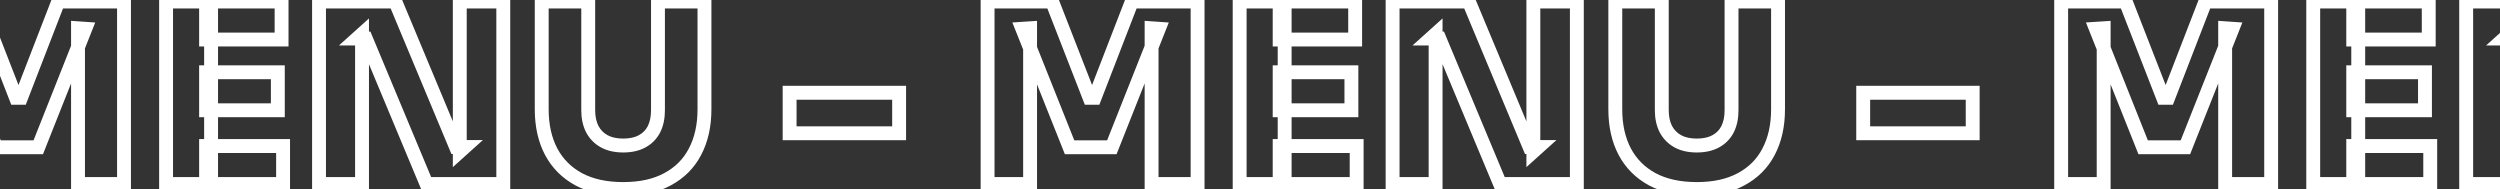 <svg width="1440" height="109" viewBox="0 0 1440 109" fill="none" xmlns="http://www.w3.org/2000/svg">
<rect x="0" y="0" width="1440" height="109" fill="#333333" stroke="none"/>
<path d="M-49.53 106H-53.53V110H-49.53V106ZM-49.53 0.88V-3.12H-53.53V0.88H-49.53ZM-12.378 0.88L-8.651 -0.572L-9.644 -3.12H-12.378V0.88ZM9.222 56.32L5.495 57.772L6.487 60.32H9.222V56.32ZM12.102 56.32V60.32H14.843L15.832 57.764L12.102 56.32ZM33.558 0.88V-3.12H30.817L29.827 -0.564L33.558 0.88ZM71.43 0.88H75.43V-3.12H71.43V0.88ZM71.43 106V110H75.43V106H71.43ZM44.934 106H40.934V110H44.934V106ZM44.934 16.288L45.209 12.297L40.934 12.003V16.288H44.934ZM49.11 16.576L52.828 18.051L54.846 12.962L49.385 12.585L49.11 16.576ZM22.038 84.832V88.832H24.754L25.756 86.307L22.038 84.832ZM-2.298 84.832L-6.014 86.314L-5.01 88.832H-2.298V84.832ZM-29.514 16.576L-29.772 12.584L-35.271 12.939L-33.23 18.058L-29.514 16.576ZM-25.05 16.288H-21.05V12.022L-25.308 12.296L-25.05 16.288ZM-25.05 106V110H-21.05V106H-25.05ZM-45.53 106V0.88H-53.53V106H-45.53ZM-49.53 4.88H-12.378V-3.12H-49.53V4.88ZM-16.105 2.332L5.495 57.772L12.949 54.868L-8.651 -0.572L-16.105 2.332ZM9.222 60.32H12.102V52.32H9.222V60.32ZM15.832 57.764L37.288 2.324L29.827 -0.564L8.371 54.876L15.832 57.764ZM33.558 4.88H71.43V-3.12H33.558V4.88ZM67.43 0.88V106H75.43V0.88H67.43ZM71.43 102H44.934V110H71.43V102ZM48.934 106V16.288H40.934V106H48.934ZM44.658 20.279L48.834 20.567L49.385 12.585L45.209 12.297L44.658 20.279ZM45.392 15.101L18.32 83.357L25.756 86.307L52.828 18.051L45.392 15.101ZM22.038 80.832H-2.298V88.832H22.038V80.832ZM1.417 83.35L-25.799 15.095L-33.23 18.058L-6.014 86.314L1.417 83.35ZM-29.257 20.568L-24.793 20.28L-25.308 12.296L-29.772 12.584L-29.257 20.568ZM-29.05 16.288V106H-21.05V16.288H-29.05ZM-25.05 102H-49.53V110H-25.05V102ZM95.662 106H91.662V110H95.662V106ZM95.662 0.88V-3.12H91.662V0.88H95.662ZM121.582 0.88H125.582V-3.12H121.582V0.88ZM121.582 106V110H125.582V106H121.582ZM118.702 106H114.702V110H118.702V106ZM118.702 84.112V80.112H114.702V84.112H118.702ZM163.054 84.112H167.054V80.112H163.054V84.112ZM163.054 106V110H167.054V106H163.054ZM118.702 63.52H114.702V67.52H118.702V63.52ZM118.702 41.632V37.632H114.702V41.632H118.702ZM160.03 41.632H164.03V37.632H160.03V41.632ZM160.03 63.52V67.52H164.03V63.52H160.03ZM118.702 22.768H114.702V26.768H118.702V22.768ZM118.702 0.88V-3.12H114.702V0.88H118.702ZM162.19 0.88H166.19V-3.12H162.19V0.88ZM162.19 22.768V26.768H166.19V22.768H162.19ZM99.662 106V0.88H91.662V106H99.662ZM95.662 4.88H121.582V-3.12H95.662V4.88ZM117.582 0.88V106H125.582V0.88H117.582ZM121.582 102H95.662V110H121.582V102ZM122.702 106V84.112H114.702V106H122.702ZM118.702 88.112H163.054V80.112H118.702V88.112ZM159.054 84.112V106H167.054V84.112H159.054ZM163.054 102H118.702V110H163.054V102ZM122.702 63.52V41.632H114.702V63.52H122.702ZM118.702 45.632H160.03V37.632H118.702V45.632ZM156.03 41.632V63.52H164.03V41.632H156.03ZM160.03 59.52H118.702V67.52H160.03V59.52ZM122.702 22.768V0.88H114.702V22.768H122.702ZM118.702 4.88H162.19V-3.12H118.702V4.88ZM158.19 0.88V22.768H166.19V0.88H158.19ZM162.19 18.768H118.702V26.768H162.19V18.768ZM183.761 106H179.761V110H183.761V106ZM183.761 0.88V-3.12H179.761V0.88H183.761ZM227.681 0.88L231.372 -0.661L230.346 -3.12H227.681V0.88ZM262.673 84.688L258.982 86.229L260.008 88.688H262.673V84.688ZM267.713 84.688L270.389 87.661L278.137 80.688H267.713V84.688ZM264.833 87.28H260.833V96.261L267.509 90.253L264.833 87.28ZM264.833 0.88V-3.12H260.833V0.88H264.833ZM289.889 0.88H293.889V-3.12H289.889V0.88ZM289.889 106V110H293.889V106H289.889ZM245.681 106L241.99 107.541L243.016 110H245.681V106ZM210.689 22.192L214.38 20.651L213.354 18.192H210.689V22.192ZM205.649 22.192L202.973 19.219L195.225 26.192H205.649V22.192ZM208.529 19.6H212.529V10.618L205.853 16.627L208.529 19.6ZM208.529 106V110H212.529V106H208.529ZM187.761 106V0.88H179.761V106H187.761ZM183.761 4.88H227.681V-3.12H183.761V4.88ZM223.99 2.421L258.982 86.229L266.364 83.147L231.372 -0.661L223.99 2.421ZM262.673 88.688H267.713V80.688H262.673V88.688ZM265.037 81.715L262.157 84.307L267.509 90.253L270.389 87.661L265.037 81.715ZM268.833 87.28V0.88H260.833V87.28H268.833ZM264.833 4.88H289.889V-3.12H264.833V4.88ZM285.889 0.88V106H293.889V0.88H285.889ZM289.889 102H245.681V110H289.889V102ZM249.372 104.459L214.38 20.651L206.998 23.733L241.99 107.541L249.372 104.459ZM210.689 18.192H205.649V26.192H210.689V18.192ZM208.325 25.165L211.205 22.573L205.853 16.627L202.973 19.219L208.325 25.165ZM204.529 19.6V106H212.529V19.6H204.529ZM208.529 102H183.761V110H208.529V102ZM333.343 103.264L331.438 106.781L331.448 106.787L331.458 106.792L333.343 103.264ZM317.503 87.424L313.966 89.291L313.971 89.301L313.977 89.311L317.503 87.424ZM312.031 0.88V-3.12H308.031V0.88H312.031ZM338.815 0.88H342.815V-3.12H338.815V0.88ZM341.119 74.32L337.542 76.109L337.564 76.153L337.587 76.197L341.119 74.32ZM348.031 81.376L346.108 84.883L348.031 81.376ZM369.919 81.376L367.996 77.869L369.919 81.376ZM376.687 74.464L380.242 76.299L380.253 76.276L380.265 76.253L376.687 74.464ZM378.991 0.88V-3.12H374.991V0.88H378.991ZM405.775 0.88H409.775V-3.12H405.775V0.88ZM400.303 87.424L396.766 85.557L396.761 85.566L396.756 85.575L400.303 87.424ZM384.463 103.264L382.578 99.736L382.568 99.741L382.558 99.747L384.463 103.264ZM358.975 104.88C349.38 104.88 341.521 103.098 335.228 99.736L331.458 106.792C339.182 110.918 348.41 112.88 358.975 112.88V104.88ZM335.248 99.747C329.012 96.369 324.302 91.65 321.03 85.537L313.977 89.311C318 96.83 323.85 102.671 331.438 106.781L335.248 99.747ZM321.041 85.557C317.752 79.326 316.031 71.833 316.031 62.944H308.031C308.031 72.871 309.958 81.698 313.966 89.291L321.041 85.557ZM316.031 62.944V0.88H308.031V62.944H316.031ZM312.031 4.88H338.815V-3.12H312.031V4.88ZM334.815 0.88V63.52H342.815V0.88H334.815ZM334.815 63.52C334.815 68.145 335.677 72.38 337.542 76.109L344.697 72.531C343.489 70.116 342.815 67.151 342.815 63.52H334.815ZM337.587 76.197C339.575 79.939 342.43 82.866 346.108 84.883L349.955 77.869C347.68 76.622 345.927 74.845 344.652 72.443L337.587 76.197ZM346.108 84.883C349.813 86.915 354.162 87.824 358.975 87.824V79.824C355.148 79.824 352.202 79.101 349.955 77.869L346.108 84.883ZM358.975 87.824C363.788 87.824 368.138 86.915 371.843 84.883L367.996 77.869C365.749 79.101 362.802 79.824 358.975 79.824V87.824ZM371.843 84.883C375.507 82.874 378.335 79.992 380.242 76.299L373.133 72.629C371.967 74.888 370.284 76.614 367.996 77.869L371.843 84.883ZM380.265 76.253C382.135 72.512 382.991 68.225 382.991 63.52H374.991C374.991 67.263 374.311 70.272 373.109 72.675L380.265 76.253ZM382.991 63.52V0.88H374.991V63.52H382.991ZM378.991 4.88H405.775V-3.12H378.991V4.88ZM401.775 0.88V62.944H409.775V0.88H401.775ZM401.775 62.944C401.775 71.833 400.054 79.326 396.766 85.557L403.841 89.291C407.849 81.698 409.775 72.871 409.775 62.944H401.775ZM396.756 85.575C393.589 91.652 388.901 96.358 382.578 99.736L386.348 106.792C394.041 102.682 399.913 96.828 403.85 89.273L396.756 85.575ZM382.558 99.747C376.373 103.097 368.573 104.88 358.975 104.88V112.88C369.537 112.88 378.729 110.919 386.368 106.781L382.558 99.747ZM454.82 76.768H450.82V80.768H454.82V76.768ZM454.82 53.44V49.44H450.82V53.44H454.82ZM517.892 53.44H521.892V49.44H517.892V53.44ZM517.892 76.768V80.768H521.892V76.768H517.892ZM458.82 76.768V53.44H450.82V76.768H458.82ZM454.82 57.44H517.892V49.44H454.82V57.44ZM513.892 53.44V76.768H521.892V53.44H513.892ZM517.892 72.768H454.82V80.768H517.892V72.768ZM568.848 106H564.848V110H568.848V106ZM568.848 0.88V-3.12H564.848V0.88H568.848ZM606 0.88L609.728 -0.572L608.735 -3.12H606V0.88ZM627.6 56.32L623.873 57.772L624.866 60.32H627.6V56.32ZM630.48 56.32V60.32H633.221L634.211 57.764L630.48 56.32ZM651.936 0.88V-3.12H649.195L648.206 -0.564L651.936 0.88ZM689.808 0.88H693.808V-3.12H689.808V0.88ZM689.808 106V110H693.808V106H689.808ZM663.312 106H659.312V110H663.312V106ZM663.312 16.288L663.588 12.297L659.312 12.003V16.288H663.312ZM667.488 16.576L671.207 18.051L673.225 12.962L667.764 12.585L667.488 16.576ZM640.416 84.832V88.832H643.133L644.135 86.307L640.416 84.832ZM616.08 84.832L612.365 86.314L613.369 88.832H616.08V84.832ZM588.864 16.576L588.607 12.584L583.108 12.939L585.149 18.058L588.864 16.576ZM593.328 16.288H597.328V12.022L593.071 12.296L593.328 16.288ZM593.328 106V110H597.328V106H593.328ZM572.848 106V0.88H564.848V106H572.848ZM568.848 4.88H606V-3.12H568.848V4.88ZM602.273 2.332L623.873 57.772L631.328 54.868L609.728 -0.572L602.273 2.332ZM627.6 60.32H630.48V52.32H627.6V60.32ZM634.211 57.764L655.667 2.324L648.206 -0.564L626.75 54.876L634.211 57.764ZM651.936 4.88H689.808V-3.12H651.936V4.88ZM685.808 0.88V106H693.808V0.88H685.808ZM689.808 102H663.312V110H689.808V102ZM667.312 106V16.288H659.312V106H667.312ZM663.037 20.279L667.213 20.567L667.764 12.585L663.588 12.297L663.037 20.279ZM663.77 15.101L636.698 83.357L644.135 86.307L671.207 18.051L663.77 15.101ZM640.416 80.832H616.08V88.832H640.416V80.832ZM619.796 83.35L592.58 15.095L585.149 18.058L612.365 86.314L619.796 83.35ZM589.122 20.568L593.586 20.28L593.071 12.296L588.607 12.584L589.122 20.568ZM589.328 16.288V106H597.328V16.288H589.328ZM593.328 102H568.848V110H593.328V102ZM714.041 106H710.041V110H714.041V106ZM714.041 0.88V-3.12H710.041V0.88H714.041ZM739.961 0.88H743.961V-3.12H739.961V0.88ZM739.961 106V110H743.961V106H739.961ZM737.081 106H733.081V110H737.081V106ZM737.081 84.112V80.112H733.081V84.112H737.081ZM781.433 84.112H785.433V80.112H781.433V84.112ZM781.433 106V110H785.433V106H781.433ZM737.081 63.52H733.081V67.52H737.081V63.52ZM737.081 41.632V37.632H733.081V41.632H737.081ZM778.409 41.632H782.409V37.632H778.409V41.632ZM778.409 63.52V67.52H782.409V63.52H778.409ZM737.081 22.768H733.081V26.768H737.081V22.768ZM737.081 0.88V-3.12H733.081V0.88H737.081ZM780.569 0.88H784.569V-3.12H780.569V0.88ZM780.569 22.768V26.768H784.569V22.768H780.569ZM718.041 106V0.88H710.041V106H718.041ZM714.041 4.88H739.961V-3.12H714.041V4.88ZM735.961 0.88V106H743.961V0.88H735.961ZM739.961 102H714.041V110H739.961V102ZM741.081 106V84.112H733.081V106H741.081ZM737.081 88.112H781.433V80.112H737.081V88.112ZM777.433 84.112V106H785.433V84.112H777.433ZM781.433 102H737.081V110H781.433V102ZM741.081 63.52V41.632H733.081V63.52H741.081ZM737.081 45.632H778.409V37.632H737.081V45.632ZM774.409 41.632V63.52H782.409V41.632H774.409ZM778.409 59.52H737.081V67.52H778.409V59.52ZM741.081 22.768V0.88H733.081V22.768H741.081ZM737.081 4.88H780.569V-3.12H737.081V4.88ZM776.569 0.88V22.768H784.569V0.88H776.569ZM780.569 18.768H737.081V26.768H780.569V18.768ZM802.14 106H798.14V110H802.14V106ZM802.14 0.88V-3.12H798.14V0.88H802.14ZM846.06 0.88L849.751 -0.661L848.724 -3.12H846.06V0.88ZM881.052 84.688L877.36 86.229L878.387 88.688H881.052V84.688ZM886.092 84.688L888.767 87.661L896.516 80.688H886.092V84.688ZM883.212 87.28H879.212V96.261L885.887 90.253L883.212 87.28ZM883.212 0.88V-3.12H879.212V0.88H883.212ZM908.268 0.88H912.268V-3.12H908.268V0.88ZM908.268 106V110H912.268V106H908.268ZM864.06 106L860.368 107.541L861.395 110H864.06V106ZM829.068 22.192L832.759 20.651L831.732 18.192H829.068V22.192ZM824.028 22.192L821.352 19.219L813.604 26.192H824.028V22.192ZM826.908 19.6H830.908V10.618L824.232 16.627L826.908 19.6ZM826.908 106V110H830.908V106H826.908ZM806.14 106V0.88H798.14V106H806.14ZM802.14 4.88H846.06V-3.12H802.14V4.88ZM842.368 2.421L877.36 86.229L884.743 83.147L849.751 -0.661L842.368 2.421ZM881.052 88.688H886.092V80.688H881.052V88.688ZM883.416 81.715L880.536 84.307L885.887 90.253L888.767 87.661L883.416 81.715ZM887.212 87.28V0.88H879.212V87.28H887.212ZM883.212 4.88H908.268V-3.12H883.212V4.88ZM904.268 0.88V106H912.268V0.88H904.268ZM908.268 102H864.06V110H908.268V102ZM867.751 104.459L832.759 20.651L825.376 23.733L860.368 107.541L867.751 104.459ZM829.068 18.192H824.028V26.192H829.068V18.192ZM826.703 25.165L829.583 22.573L824.232 16.627L821.352 19.219L826.703 25.165ZM822.908 19.6V106H830.908V19.6H822.908ZM826.908 102H802.14V110H826.908V102ZM951.722 103.264L949.817 106.781L949.827 106.787L949.837 106.792L951.722 103.264ZM935.882 87.424L932.344 89.291L932.35 89.301L932.355 89.311L935.882 87.424ZM930.41 0.88V-3.12H926.41V0.88H930.41ZM957.194 0.88H961.194V-3.12H957.194V0.88ZM959.498 74.32L955.92 76.109L955.942 76.153L955.966 76.197L959.498 74.32ZM966.41 81.376L964.487 84.883L966.41 81.376ZM988.298 81.376L986.375 77.869L988.298 81.376ZM995.066 74.464L998.62 76.299L998.632 76.276L998.644 76.253L995.066 74.464ZM997.37 0.88V-3.12H993.37V0.88H997.37ZM1024.15 0.88H1028.15V-3.12H1024.15V0.88ZM1018.68 87.424L1015.14 85.557L1015.14 85.566L1015.13 85.575L1018.68 87.424ZM1002.84 103.264L1000.96 99.736L1000.95 99.741L1000.94 99.747L1002.84 103.264ZM977.354 104.88C967.759 104.88 959.9 103.098 953.607 99.736L949.837 106.792C957.56 110.918 966.789 112.88 977.354 112.88V104.88ZM953.627 99.747C947.391 96.369 942.681 91.65 939.409 85.537L932.355 89.311C936.379 96.83 942.229 102.671 949.817 106.781L953.627 99.747ZM939.42 85.557C936.131 79.326 934.41 71.833 934.41 62.944H926.41C926.41 72.871 928.337 81.698 932.344 89.291L939.42 85.557ZM934.41 62.944V0.88H926.41V62.944H934.41ZM930.41 4.88H957.194V-3.12H930.41V4.88ZM953.194 0.88V63.52H961.194V0.88H953.194ZM953.194 63.52C953.194 68.145 954.056 72.38 955.92 76.109L963.076 72.531C961.868 70.116 961.194 67.151 961.194 63.52H953.194ZM955.966 76.197C957.954 79.939 960.809 82.866 964.487 84.883L968.333 77.869C966.059 76.622 964.306 74.845 963.031 72.443L955.966 76.197ZM964.487 84.883C968.192 86.915 972.541 87.824 977.354 87.824V79.824C973.527 79.824 970.58 79.101 968.333 77.869L964.487 84.883ZM977.354 87.824C982.167 87.824 986.516 86.915 990.221 84.883L986.375 77.869C984.128 79.101 981.181 79.824 977.354 79.824V87.824ZM990.221 84.883C993.885 82.874 996.714 79.992 998.62 76.299L991.512 72.629C990.346 74.888 988.663 76.614 986.375 77.869L990.221 84.883ZM998.644 76.253C1000.51 72.512 1001.37 68.225 1001.37 63.52H993.37C993.37 67.263 992.69 70.272 991.488 72.675L998.644 76.253ZM1001.37 63.52V0.88H993.37V63.52H1001.37ZM997.37 4.88H1024.15V-3.12H997.37V4.88ZM1020.15 0.88V62.944H1028.15V0.88H1020.15ZM1020.15 62.944C1020.15 71.833 1018.43 79.326 1015.14 85.557L1022.22 89.291C1026.23 81.698 1028.15 72.871 1028.15 62.944H1020.15ZM1015.13 85.575C1011.97 91.652 1007.28 96.358 1000.96 99.736L1004.73 106.792C1012.42 102.682 1018.29 96.828 1022.23 89.273L1015.13 85.575ZM1000.94 99.747C994.752 103.097 986.952 104.88 977.354 104.88V112.88C987.916 112.88 997.108 110.919 1004.75 106.781L1000.94 99.747ZM1073.2 76.768H1069.2V80.768H1073.2V76.768ZM1073.2 53.44V49.44H1069.2V53.44H1073.2ZM1136.27 53.44H1140.27V49.44H1136.27V53.44ZM1136.27 76.768V80.768H1140.27V76.768H1136.27ZM1077.2 76.768V53.44H1069.2V76.768H1077.2ZM1073.2 57.44H1136.27V49.44H1073.2V57.44ZM1132.27 53.44V76.768H1140.27V53.44H1132.27ZM1136.27 72.768H1073.2V80.768H1136.27V72.768ZM1187.23 106H1183.23V110H1187.23V106ZM1187.23 0.88V-3.12H1183.23V0.88H1187.23ZM1224.38 0.88L1228.11 -0.572L1227.11 -3.12H1224.38V0.88ZM1245.98 56.32L1242.25 57.772L1243.24 60.32H1245.98V56.32ZM1248.86 56.32V60.32H1251.6L1252.59 57.764L1248.86 56.32ZM1270.32 0.88V-3.12H1267.57L1266.58 -0.564L1270.32 0.88ZM1308.19 0.88H1312.19V-3.12H1308.19V0.88ZM1308.19 106V110H1312.19V106H1308.19ZM1281.69 106H1277.69V110H1281.69V106ZM1281.69 16.288L1281.97 12.297L1277.69 12.003V16.288H1281.69ZM1285.87 16.576L1289.59 18.051L1291.6 12.962L1286.14 12.585L1285.87 16.576ZM1258.8 84.832V88.832H1261.51L1262.51 86.307L1258.8 84.832ZM1234.46 84.832L1230.74 86.314L1231.75 88.832H1234.46V84.832ZM1207.24 16.576L1206.99 12.584L1201.49 12.939L1203.53 18.058L1207.24 16.576ZM1211.71 16.288H1215.71V12.022L1211.45 12.296L1211.71 16.288ZM1211.71 106V110H1215.71V106H1211.71ZM1191.23 106V0.88H1183.23V106H1191.23ZM1187.23 4.88H1224.38V-3.12H1187.23V4.88ZM1220.65 2.332L1242.25 57.772L1249.71 54.868L1228.11 -0.572L1220.65 2.332ZM1245.98 60.32H1248.86V52.32H1245.98V60.32ZM1252.59 57.764L1274.05 2.324L1266.58 -0.564L1245.13 54.876L1252.59 57.764ZM1270.32 4.88H1308.19V-3.12H1270.32V4.88ZM1304.19 0.88V106H1312.19V0.88H1304.19ZM1308.19 102H1281.69V110H1308.19V102ZM1285.69 106V16.288H1277.69V106H1285.69ZM1281.42 20.279L1285.59 20.567L1286.14 12.585L1281.97 12.297L1281.42 20.279ZM1282.15 15.101L1255.08 83.357L1262.51 86.307L1289.59 18.051L1282.15 15.101ZM1258.8 80.832H1234.46V88.832H1258.8V80.832ZM1238.17 83.35L1210.96 15.095L1203.53 18.058L1230.74 86.314L1238.17 83.35ZM1207.5 20.568L1211.96 20.28L1211.45 12.296L1206.99 12.584L1207.5 20.568ZM1207.71 16.288V106H1215.71V16.288H1207.71ZM1211.71 102H1187.23V110H1211.71V102ZM1332.42 106H1328.42V110H1332.42V106ZM1332.42 0.88V-3.12H1328.42V0.88H1332.42ZM1358.34 0.88H1362.34V-3.12H1358.34V0.88ZM1358.34 106V110H1362.34V106H1358.34ZM1355.46 106H1351.46V110H1355.46V106ZM1355.46 84.112V80.112H1351.46V84.112H1355.46ZM1399.81 84.112H1403.81V80.112H1399.81V84.112ZM1399.81 106V110H1403.81V106H1399.81ZM1355.46 63.52H1351.46V67.52H1355.46V63.52ZM1355.46 41.632V37.632H1351.46V41.632H1355.46ZM1396.79 41.632H1400.79V37.632H1396.79V41.632ZM1396.79 63.52V67.52H1400.79V63.52H1396.79ZM1355.46 22.768H1351.46V26.768H1355.46V22.768ZM1355.46 0.88V-3.12H1351.46V0.88H1355.46ZM1398.95 0.88H1402.95V-3.12H1398.95V0.88ZM1398.95 22.768V26.768H1402.95V22.768H1398.95ZM1336.42 106V0.88H1328.42V106H1336.42ZM1332.42 4.88H1358.34V-3.12H1332.42V4.88ZM1354.34 0.88V106H1362.34V0.88H1354.34ZM1358.34 102H1332.42V110H1358.34V102ZM1359.46 106V84.112H1351.46V106H1359.46ZM1355.46 88.112H1399.81V80.112H1355.46V88.112ZM1395.81 84.112V106H1403.81V84.112H1395.81ZM1399.81 102H1355.46V110H1399.81V102ZM1359.46 63.52V41.632H1351.46V63.52H1359.46ZM1355.46 45.632H1396.79V37.632H1355.46V45.632ZM1392.79 41.632V63.52H1400.79V41.632H1392.79ZM1396.79 59.52H1355.46V67.52H1396.79V59.52ZM1359.46 22.768V0.88H1351.46V22.768H1359.46ZM1355.46 4.88H1398.95V-3.12H1355.46V4.88ZM1394.95 0.88V22.768H1402.95V0.88H1394.95ZM1398.95 18.768H1355.46V26.768H1398.95V18.768ZM1420.52 106H1416.52V110H1420.52V106ZM1420.52 0.88V-3.12H1416.52V0.88H1420.52ZM1464.44 0.88L1468.13 -0.661L1467.1 -3.12H1464.44V0.88ZM1499.43 84.688L1495.74 86.229L1496.77 88.688H1499.43V84.688ZM1504.47 84.688L1507.15 87.661L1514.89 80.688H1504.47V84.688ZM1501.59 87.28H1497.59V96.261L1504.27 90.253L1501.59 87.28ZM1501.59 0.88V-3.12H1497.59V0.88H1501.59ZM1526.65 0.88H1530.65V-3.12H1526.65V0.88ZM1526.65 106V110H1530.65V106H1526.65ZM1482.44 106L1478.75 107.541L1479.77 110H1482.44V106ZM1447.45 22.192L1451.14 20.651L1450.11 18.192H1447.45V22.192ZM1442.41 22.192L1439.73 19.219L1431.98 26.192H1442.41V22.192ZM1445.29 19.6H1449.29V10.618L1442.61 16.627L1445.29 19.6ZM1445.29 106V110H1449.29V106H1445.29ZM1424.52 106V0.88H1416.52V106H1424.52ZM1420.52 4.88H1464.44V-3.12H1420.52V4.88ZM1460.75 2.421L1495.74 86.229L1503.12 83.147L1468.13 -0.661L1460.75 2.421ZM1499.43 88.688H1504.47V80.688H1499.43V88.688ZM1501.79 81.715L1498.91 84.307L1504.27 90.253L1507.15 87.661L1501.79 81.715ZM1505.59 87.28V0.88H1497.59V87.28H1505.59ZM1501.59 4.88H1526.65V-3.12H1501.59V4.88ZM1522.65 0.88V106H1530.65V0.88H1522.65ZM1526.65 102H1482.44V110H1526.65V102ZM1486.13 104.459L1451.14 20.651L1443.76 23.733L1478.75 107.541L1486.13 104.459ZM1447.45 18.192H1442.41V26.192H1447.45V18.192ZM1445.08 25.165L1447.96 22.573L1442.61 16.627L1439.73 19.219L1445.08 25.165ZM1441.29 19.6V106H1449.29V19.6H1441.29ZM1445.29 102H1420.52V110H1445.29V102ZM1570.1 103.264L1568.2 106.781L1568.21 106.787L1568.22 106.792L1570.1 103.264ZM1554.26 87.424L1550.72 89.291L1550.73 89.301L1550.73 89.311L1554.26 87.424ZM1548.79 0.88V-3.12H1544.79V0.88H1548.79ZM1575.57 0.88H1579.57V-3.12H1575.57V0.88ZM1577.88 74.32L1574.3 76.109L1574.32 76.153L1574.34 76.197L1577.88 74.32ZM1584.79 81.376L1582.87 84.883L1584.79 81.376ZM1606.68 81.376L1604.75 77.869L1606.68 81.376ZM1613.44 74.464L1617 76.299L1617.01 76.276L1617.02 76.253L1613.44 74.464ZM1615.75 0.88V-3.12H1611.75V0.88H1615.75ZM1642.53 0.88H1646.53V-3.12H1642.53V0.88ZM1637.06 87.424L1633.52 85.557L1633.52 85.566L1633.51 85.575L1637.06 87.424ZM1621.22 103.264L1619.34 99.736L1619.33 99.741L1619.32 99.747L1621.22 103.264ZM1595.73 104.88C1586.14 104.88 1578.28 103.098 1571.99 99.736L1568.22 106.792C1575.94 110.918 1585.17 112.88 1595.73 112.88V104.88ZM1572.01 99.747C1565.77 96.369 1561.06 91.65 1557.79 85.537L1550.73 89.311C1554.76 96.83 1560.61 102.671 1568.2 106.781L1572.01 99.747ZM1557.8 85.557C1554.51 79.326 1552.79 71.833 1552.79 62.944H1544.79C1544.79 72.871 1546.72 81.698 1550.72 89.291L1557.8 85.557ZM1552.79 62.944V0.88H1544.79V62.944H1552.79ZM1548.79 4.88H1575.57V-3.12H1548.79V4.88ZM1571.57 0.88V63.52H1579.57V0.88H1571.57ZM1571.57 63.52C1571.57 68.145 1572.43 72.38 1574.3 76.109L1581.45 72.531C1580.25 70.116 1579.57 67.151 1579.57 63.52H1571.57ZM1574.34 76.197C1576.33 79.939 1579.19 82.866 1582.87 84.883L1586.71 77.869C1584.44 76.622 1582.68 74.845 1581.41 72.443L1574.34 76.197ZM1582.87 84.883C1586.57 86.915 1590.92 87.824 1595.73 87.824V79.824C1591.91 79.824 1588.96 79.101 1586.71 77.869L1582.87 84.883ZM1595.73 87.824C1600.55 87.824 1604.9 86.915 1608.6 84.883L1604.75 77.869C1602.51 79.101 1599.56 79.824 1595.73 79.824V87.824ZM1608.6 84.883C1612.26 82.874 1615.09 79.992 1617 76.299L1609.89 72.629C1608.72 74.888 1607.04 76.614 1604.75 77.869L1608.6 84.883ZM1617.02 76.253C1618.89 72.512 1619.75 68.225 1619.75 63.52H1611.75C1611.75 67.263 1611.07 70.272 1609.87 72.675L1617.02 76.253ZM1619.75 63.52V0.88H1611.75V63.52H1619.75ZM1615.75 4.88H1642.53V-3.12H1615.75V4.88ZM1638.53 0.88V62.944H1646.53V0.88H1638.53ZM1638.53 62.944C1638.53 71.833 1636.81 79.326 1633.52 85.557L1640.6 89.291C1644.61 81.698 1646.53 72.871 1646.53 62.944H1638.53ZM1633.51 85.575C1630.35 91.652 1625.66 96.358 1619.34 99.736L1623.11 106.792C1630.8 102.682 1636.67 96.828 1640.61 89.273L1633.51 85.575ZM1619.32 99.747C1613.13 103.097 1605.33 104.88 1595.73 104.88V112.88C1606.29 112.88 1615.49 110.919 1623.13 106.781L1619.32 99.747ZM1691.58 76.768H1687.58V80.768H1691.58V76.768ZM1691.58 53.44V49.44H1687.58V53.44H1691.58ZM1754.65 53.44H1758.65V49.44H1754.65V53.44ZM1754.65 76.768V80.768H1758.65V76.768H1754.65ZM1695.58 76.768V53.44H1687.58V76.768H1695.58ZM1691.58 57.44H1754.65V49.44H1691.58V57.44ZM1750.65 53.44V76.768H1758.65V53.44H1750.65ZM1754.65 72.768H1691.58V80.768H1754.65V72.768ZM1805.61 106H1801.61V110H1805.61V106ZM1805.61 0.88V-3.12H1801.61V0.88H1805.61ZM1842.76 0.88L1846.49 -0.572L1845.49 -3.12H1842.76V0.88ZM1864.36 56.32L1860.63 57.772L1861.62 60.32H1864.36V56.32ZM1867.24 56.32V60.32H1869.98L1870.97 57.764L1867.24 56.32ZM1888.69 0.88V-3.12H1885.95L1884.96 -0.564L1888.69 0.88ZM1926.57 0.88H1930.57V-3.12H1926.57V0.88ZM1926.57 106V110H1930.57V106H1926.57ZM1900.07 106H1896.07V110H1900.07V106ZM1900.07 16.288L1900.35 12.297L1896.07 12.003V16.288H1900.07ZM1904.25 16.576L1907.96 18.051L1909.98 12.962L1904.52 12.585L1904.25 16.576ZM1877.17 84.832V88.832H1879.89L1880.89 86.307L1877.17 84.832ZM1852.84 84.832L1849.12 86.314L1850.13 88.832H1852.84V84.832ZM1825.62 16.576L1825.36 12.584L1819.87 12.939L1821.91 18.058L1825.62 16.576ZM1830.09 16.288H1834.09V12.022L1829.83 12.296L1830.09 16.288ZM1830.09 106V110H1834.09V106H1830.09ZM1809.61 106V0.88H1801.61V106H1809.61ZM1805.61 4.88H1842.76V-3.12H1805.61V4.88ZM1839.03 2.332L1860.63 57.772L1868.08 54.868L1846.49 -0.572L1839.03 2.332ZM1864.36 60.32H1867.24V52.32H1864.36V60.32ZM1870.97 57.764L1892.42 2.324L1884.96 -0.564L1863.51 54.876L1870.97 57.764ZM1888.69 4.88H1926.57V-3.12H1888.69V4.88ZM1922.57 0.88V106H1930.57V0.88H1922.57ZM1926.57 102H1900.07V110H1926.57V102ZM1904.07 106V16.288H1896.07V106H1904.07ZM1899.79 20.279L1903.97 20.567L1904.52 12.585L1900.35 12.297L1899.79 20.279ZM1900.53 15.101L1873.46 83.357L1880.89 86.307L1907.96 18.051L1900.53 15.101ZM1877.17 80.832H1852.84V88.832H1877.17V80.832ZM1856.55 83.35L1829.34 15.095L1821.91 18.058L1849.12 86.314L1856.55 83.35ZM1825.88 20.568L1830.34 20.28L1829.83 12.296L1825.36 12.584L1825.88 20.568ZM1826.09 16.288V106H1834.09V16.288H1826.09ZM1830.09 102H1805.61V110H1830.09V102ZM1950.8 106H1946.8V110H1950.8V106ZM1950.8 0.88V-3.12H1946.8V0.88H1950.8ZM1976.72 0.88H1980.72V-3.12H1976.72V0.88ZM1976.72 106V110H1980.72V106H1976.72ZM1973.84 106H1969.84V110H1973.84V106ZM1973.84 84.112V80.112H1969.84V84.112H1973.84ZM2018.19 84.112H2022.19V80.112H2018.19V84.112ZM2018.19 106V110H2022.19V106H2018.19ZM1973.84 63.52H1969.84V67.52H1973.84V63.52ZM1973.84 41.632V37.632H1969.84V41.632H1973.84ZM2015.17 41.632H2019.17V37.632H2015.17V41.632ZM2015.17 63.52V67.52H2019.17V63.52H2015.17ZM1973.84 22.768H1969.84V26.768H1973.84V22.768ZM1973.84 0.88V-3.12H1969.84V0.88H1973.84ZM2017.33 0.88H2021.33V-3.12H2017.33V0.88ZM2017.33 22.768V26.768H2021.33V22.768H2017.33ZM1954.8 106V0.88H1946.8V106H1954.8ZM1950.8 4.88H1976.72V-3.12H1950.8V4.88ZM1972.72 0.88V106H1980.72V0.88H1972.72ZM1976.72 102H1950.8V110H1976.72V102ZM1977.84 106V84.112H1969.84V106H1977.84ZM1973.84 88.112H2018.19V80.112H1973.84V88.112ZM2014.19 84.112V106H2022.19V84.112H2014.19ZM2018.19 102H1973.84V110H2018.19V102ZM1977.84 63.52V41.632H1969.84V63.52H1977.84ZM1973.84 45.632H2015.17V37.632H1973.84V45.632ZM2011.17 41.632V63.52H2019.17V41.632H2011.17ZM2015.17 59.52H1973.84V67.52H2015.17V59.52ZM1977.84 22.768V0.88H1969.84V22.768H1977.84ZM1973.84 4.88H2017.33V-3.12H1973.84V4.88ZM2013.33 0.88V22.768H2021.33V0.88H2013.33ZM2017.33 18.768H1973.84V26.768H2017.33V18.768ZM2038.9 106H2034.9V110H2038.9V106ZM2038.9 0.88V-3.12H2034.9V0.88H2038.9ZM2082.82 0.88L2086.51 -0.661L2085.48 -3.12H2082.82V0.88ZM2117.81 84.688L2114.12 86.229L2115.14 88.688H2117.81V84.688ZM2122.85 84.688L2125.53 87.661L2133.27 80.688H2122.85V84.688ZM2119.97 87.28H2115.97V96.261L2122.65 90.253L2119.97 87.28ZM2119.97 0.88V-3.12H2115.97V0.88H2119.97ZM2145.03 0.88H2149.03V-3.12H2145.03V0.88ZM2145.03 106V110H2149.03V106H2145.03ZM2100.82 106L2097.13 107.541L2098.15 110H2100.82V106ZM2065.83 22.192L2069.52 20.651L2068.49 18.192H2065.83V22.192ZM2060.79 22.192L2058.11 19.219L2050.36 26.192H2060.79V22.192ZM2063.67 19.6H2067.67V10.618L2060.99 16.627L2063.67 19.6ZM2063.67 106V110H2067.67V106H2063.67ZM2042.9 106V0.88H2034.9V106H2042.9ZM2038.9 4.88H2082.82V-3.12H2038.9V4.88ZM2079.13 2.421L2114.12 86.229L2121.5 83.147L2086.51 -0.661L2079.13 2.421ZM2117.81 88.688H2122.85V80.688H2117.81V88.688ZM2120.17 81.715L2117.29 84.307L2122.65 90.253L2125.53 87.661L2120.17 81.715ZM2123.97 87.28V0.88H2115.97V87.28H2123.97ZM2119.97 4.88H2145.03V-3.12H2119.97V4.88ZM2141.03 0.88V106H2149.03V0.88H2141.03ZM2145.03 102H2100.82V110H2145.03V102ZM2104.51 104.459L2069.52 20.651L2062.13 23.733L2097.13 107.541L2104.51 104.459ZM2065.83 18.192H2060.79V26.192H2065.83V18.192ZM2063.46 25.165L2066.34 22.573L2060.99 16.627L2058.11 19.219L2063.46 25.165ZM2059.67 19.6V106H2067.67V19.6H2059.67ZM2063.67 102H2038.9V110H2063.67V102ZM2188.48 103.264L2186.57 106.781L2186.58 106.787L2186.59 106.792L2188.48 103.264ZM2172.64 87.424L2169.1 89.291L2169.11 89.301L2169.11 89.311L2172.64 87.424ZM2167.17 0.88V-3.12H2163.17V0.88H2167.17ZM2193.95 0.88H2197.95V-3.12H2193.95V0.88ZM2196.26 74.32L2192.68 76.109L2192.7 76.153L2192.72 76.197L2196.26 74.32ZM2203.17 81.376L2201.24 84.883L2203.17 81.376ZM2225.06 81.376L2223.13 77.869L2225.06 81.376ZM2231.82 74.464L2235.38 76.299L2235.39 76.276L2235.4 76.253L2231.82 74.464ZM2234.13 0.88V-3.12H2230.13V0.88H2234.13ZM2260.91 0.88H2264.91V-3.12H2260.91V0.88ZM2255.44 87.424L2251.9 85.557L2251.9 85.566L2251.89 85.575L2255.44 87.424ZM2239.6 103.264L2237.71 99.736L2237.7 99.741L2237.69 99.747L2239.6 103.264ZM2214.11 104.88C2204.52 104.88 2196.66 103.098 2190.36 99.736L2186.59 106.792C2194.32 110.918 2203.55 112.88 2214.11 112.88V104.88ZM2190.38 99.747C2184.15 96.369 2179.44 91.65 2176.17 85.537L2169.11 89.311C2173.14 96.83 2178.99 102.671 2186.57 106.781L2190.38 99.747ZM2176.18 85.557C2172.89 79.326 2171.17 71.833 2171.17 62.944H2163.17C2163.17 72.871 2165.09 81.698 2169.1 89.291L2176.18 85.557ZM2171.17 62.944V0.88H2163.17V62.944H2171.17ZM2167.17 4.88H2193.95V-3.12H2167.17V4.88ZM2189.95 0.88V63.52H2197.95V0.88H2189.95ZM2189.95 63.52C2189.95 68.145 2190.81 72.38 2192.68 76.109L2199.83 72.531C2198.63 70.116 2197.95 67.151 2197.95 63.52H2189.95ZM2192.72 76.197C2194.71 79.939 2197.57 82.866 2201.24 84.883L2205.09 77.869C2202.82 76.622 2201.06 74.845 2199.79 72.443L2192.72 76.197ZM2201.24 84.883C2204.95 86.915 2209.3 87.824 2214.11 87.824V79.824C2210.28 79.824 2207.34 79.101 2205.09 77.869L2201.24 84.883ZM2214.11 87.824C2218.92 87.824 2223.27 86.915 2226.98 84.883L2223.13 77.869C2220.89 79.101 2217.94 79.824 2214.11 79.824V87.824ZM2226.98 84.883C2230.64 82.874 2233.47 79.992 2235.38 76.299L2228.27 72.629C2227.1 74.888 2225.42 76.614 2223.13 77.869L2226.98 84.883ZM2235.4 76.253C2237.27 72.512 2238.13 68.225 2238.13 63.52H2230.13C2230.13 67.263 2229.45 70.272 2228.25 72.675L2235.4 76.253ZM2238.13 63.52V0.88H2230.13V63.52H2238.13ZM2234.13 4.88H2260.91V-3.12H2234.13V4.88ZM2256.91 0.88V62.944H2264.91V0.88H2256.91ZM2256.91 62.944C2256.91 71.833 2255.19 79.326 2251.9 85.557L2258.98 89.291C2262.98 81.698 2264.91 72.871 2264.91 62.944H2256.91ZM2251.89 85.575C2248.73 91.652 2244.04 96.358 2237.71 99.736L2241.48 106.792C2249.18 102.682 2255.05 96.828 2258.99 89.273L2251.89 85.575ZM2237.69 99.747C2231.51 103.097 2223.71 104.88 2214.11 104.88V112.88C2224.67 112.88 2233.87 110.919 2241.5 106.781L2237.69 99.747ZM2309.96 76.768H2305.96V80.768H2309.96V76.768ZM2309.96 53.44V49.44H2305.96V53.44H2309.96ZM2373.03 53.44H2377.03V49.44H2373.03V53.44ZM2373.03 76.768V80.768H2377.03V76.768H2373.03ZM2313.96 76.768V53.44H2305.96V76.768H2313.96ZM2309.96 57.44H2373.03V49.44H2309.96V57.44ZM2369.03 53.44V76.768H2377.03V53.44H2369.03ZM2373.03 72.768H2309.96V80.768H2373.03V72.768ZM2423.98 106H2419.98V110H2423.98V106ZM2423.98 0.88V-3.12H2419.98V0.88H2423.98ZM2461.14 0.88L2464.86 -0.572L2463.87 -3.12H2461.14V0.88ZM2482.74 56.32L2479.01 57.772L2480 60.32H2482.74V56.32ZM2485.62 56.32V60.32H2488.36L2489.35 57.764L2485.62 56.32ZM2507.07 0.88V-3.12H2504.33L2503.34 -0.564L2507.07 0.88ZM2544.94 0.88H2548.94V-3.12H2544.94V0.88ZM2544.94 106V110H2548.94V106H2544.94ZM2518.45 106H2514.45V110H2518.45V106ZM2518.45 16.288L2518.72 12.297L2514.45 12.003V16.288H2518.45ZM2522.62 16.576L2526.34 18.051L2528.36 12.962L2522.9 12.585L2522.62 16.576ZM2495.55 84.832V88.832H2498.27L2499.27 86.307L2495.55 84.832ZM2471.22 84.832L2467.5 86.314L2468.51 88.832H2471.22V84.832ZM2444 16.576L2443.74 12.584L2438.24 12.939L2440.29 18.058L2444 16.576ZM2448.46 16.288H2452.46V12.022L2448.21 12.296L2448.46 16.288ZM2448.46 106V110H2452.46V106H2448.46ZM2427.98 106V0.88H2419.98V106H2427.98ZM2423.98 4.88H2461.14V-3.12H2423.98V4.88ZM2457.41 2.332L2479.01 57.772L2486.46 54.868L2464.86 -0.572L2457.41 2.332ZM2482.74 60.32H2485.62V52.32H2482.74V60.32ZM2489.35 57.764L2510.8 2.324L2503.34 -0.564L2481.89 54.876L2489.35 57.764ZM2507.07 4.88H2544.94V-3.12H2507.07V4.88ZM2540.94 0.88V106H2548.94V0.88H2540.94ZM2544.94 102H2518.45V110H2544.94V102ZM2522.45 106V16.288H2514.45V106H2522.45ZM2518.17 20.279L2522.35 20.567L2522.9 12.585L2518.72 12.297L2518.17 20.279ZM2518.91 15.101L2491.83 83.357L2499.27 86.307L2526.34 18.051L2518.91 15.101ZM2495.55 80.832H2471.22V88.832H2495.55V80.832ZM2474.93 83.35L2447.72 15.095L2440.29 18.058L2467.5 86.314L2474.93 83.35ZM2444.26 20.568L2448.72 20.28L2448.21 12.296L2443.74 12.584L2444.26 20.568ZM2444.46 16.288V106H2452.46V16.288H2444.46ZM2448.46 102H2423.98V110H2448.46V102ZM2569.18 106H2565.18V110H2569.18V106ZM2569.18 0.88V-3.12H2565.18V0.88H2569.18ZM2595.1 0.88H2599.1V-3.12H2595.1V0.88ZM2595.1 106V110H2599.1V106H2595.1ZM2592.22 106H2588.22V110H2592.22V106ZM2592.22 84.112V80.112H2588.22V84.112H2592.22ZM2636.57 84.112H2640.57V80.112H2636.57V84.112ZM2636.57 106V110H2640.57V106H2636.57ZM2592.22 63.52H2588.22V67.52H2592.22V63.52ZM2592.22 41.632V37.632H2588.22V41.632H2592.22ZM2633.55 41.632H2637.55V37.632H2633.55V41.632ZM2633.55 63.52V67.52H2637.55V63.52H2633.55ZM2592.22 22.768H2588.22V26.768H2592.22V22.768ZM2592.22 0.88V-3.12H2588.22V0.88H2592.22ZM2635.71 0.88H2639.71V-3.12H2635.71V0.88ZM2635.71 22.768V26.768H2639.71V22.768H2635.71ZM2573.18 106V0.88H2565.18V106H2573.18ZM2569.18 4.88H2595.1V-3.12H2569.18V4.88ZM2591.1 0.88V106H2599.1V0.88H2591.1ZM2595.1 102H2569.18V110H2595.1V102ZM2596.22 106V84.112H2588.22V106H2596.22ZM2592.22 88.112H2636.57V80.112H2592.22V88.112ZM2632.57 84.112V106H2640.57V84.112H2632.57ZM2636.57 102H2592.22V110H2636.57V102ZM2596.22 63.52V41.632H2588.22V63.52H2596.22ZM2592.22 45.632H2633.55V37.632H2592.22V45.632ZM2629.55 41.632V63.52H2637.55V41.632H2629.55ZM2633.55 59.52H2592.22V67.52H2633.55V59.52ZM2596.22 22.768V0.88H2588.22V22.768H2596.22ZM2592.22 4.88H2635.71V-3.12H2592.22V4.88ZM2631.71 0.88V22.768H2639.71V0.88H2631.71ZM2635.71 18.768H2592.22V26.768H2635.71V18.768ZM2657.28 106H2653.28V110H2657.28V106ZM2657.28 0.88V-3.12H2653.28V0.88H2657.28ZM2701.2 0.88L2704.89 -0.661L2703.86 -3.12H2701.2V0.88ZM2736.19 84.688L2732.5 86.229L2733.52 88.688H2736.19V84.688ZM2741.23 84.688L2743.9 87.661L2751.65 80.688H2741.23V84.688ZM2738.35 87.28H2734.35V96.261L2741.02 90.253L2738.35 87.28ZM2738.35 0.88V-3.12H2734.35V0.88H2738.35ZM2763.4 0.88H2767.4V-3.12H2763.4V0.88ZM2763.4 106V110H2767.4V106H2763.4ZM2719.2 106L2715.5 107.541L2716.53 110H2719.2V106ZM2684.2 22.192L2687.9 20.651L2686.87 18.192H2684.2V22.192ZM2679.16 22.192L2676.49 19.219L2668.74 26.192H2679.16V22.192ZM2682.04 19.6H2686.04V10.618L2679.37 16.627L2682.04 19.6ZM2682.04 106V110H2686.04V106H2682.04ZM2661.28 106V0.88H2653.28V106H2661.28ZM2657.28 4.88H2701.2V-3.12H2657.28V4.88ZM2697.5 2.421L2732.5 86.229L2739.88 83.147L2704.89 -0.661L2697.5 2.421ZM2736.19 88.688H2741.23V80.688H2736.19V88.688ZM2738.55 81.715L2735.67 84.307L2741.02 90.253L2743.9 87.661L2738.55 81.715ZM2742.35 87.28V0.88H2734.35V87.28H2742.35ZM2738.35 4.88H2763.4V-3.12H2738.35V4.88ZM2759.4 0.88V106H2767.4V0.88H2759.4ZM2763.4 102H2719.2V110H2763.4V102ZM2722.89 104.459L2687.9 20.651L2680.51 23.733L2715.5 107.541L2722.89 104.459ZM2684.2 18.192H2679.16V26.192H2684.2V18.192ZM2681.84 25.165L2684.72 22.573L2679.37 16.627L2676.49 19.219L2681.84 25.165ZM2678.04 19.6V106H2686.04V19.6H2678.04ZM2682.04 102H2657.28V110H2682.04V102ZM2806.86 103.264L2804.95 106.781L2804.96 106.787L2804.97 106.792L2806.86 103.264ZM2791.02 87.424L2787.48 89.291L2787.49 89.301L2787.49 89.311L2791.02 87.424ZM2785.55 0.88V-3.12H2781.55V0.88H2785.55ZM2812.33 0.88H2816.33V-3.12H2812.33V0.88ZM2814.63 74.32L2811.06 76.109L2811.08 76.153L2811.1 76.197L2814.63 74.32ZM2821.55 81.376L2819.62 84.883L2821.55 81.376ZM2843.43 81.376L2841.51 77.869L2843.43 81.376ZM2850.2 74.464L2853.76 76.299L2853.77 76.276L2853.78 76.253L2850.2 74.464ZM2852.51 0.88V-3.12H2848.51V0.88H2852.51ZM2879.29 0.88H2883.29V-3.12H2879.29V0.88ZM2873.82 87.424L2870.28 85.557L2870.28 85.566L2870.27 85.575L2873.82 87.424ZM2857.98 103.264L2856.09 99.736L2856.08 99.741L2856.07 99.747L2857.98 103.264ZM2832.49 104.88C2822.9 104.88 2815.04 103.098 2808.74 99.736L2804.97 106.792C2812.7 110.918 2821.93 112.88 2832.49 112.88V104.88ZM2808.76 99.747C2802.53 96.369 2797.82 91.65 2794.54 85.537L2787.49 89.311C2791.52 96.83 2797.36 102.671 2804.95 106.781L2808.76 99.747ZM2794.56 85.557C2791.27 79.326 2789.55 71.833 2789.55 62.944H2781.55C2781.55 72.871 2783.47 81.698 2787.48 89.291L2794.56 85.557ZM2789.55 62.944V0.88H2781.55V62.944H2789.55ZM2785.55 4.88H2812.33V-3.12H2785.55V4.88ZM2808.33 0.88V63.52H2816.33V0.88H2808.33ZM2808.33 63.52C2808.33 68.145 2809.19 72.38 2811.06 76.109L2818.21 72.531C2817 70.116 2816.33 67.151 2816.33 63.52H2808.33ZM2811.1 76.197C2813.09 79.939 2815.95 82.866 2819.62 84.883L2823.47 77.869C2821.2 76.622 2819.44 74.845 2818.17 72.443L2811.1 76.197ZM2819.62 84.883C2823.33 86.915 2827.68 87.824 2832.49 87.824V79.824C2828.66 79.824 2825.72 79.101 2823.47 77.869L2819.62 84.883ZM2832.49 87.824C2837.3 87.824 2841.65 86.915 2845.36 84.883L2841.51 77.869C2839.26 79.101 2836.32 79.824 2832.49 79.824V87.824ZM2845.36 84.883C2849.02 82.874 2851.85 79.992 2853.76 76.299L2846.65 72.629C2845.48 74.888 2843.8 76.614 2841.51 77.869L2845.36 84.883ZM2853.78 76.253C2855.65 72.512 2856.51 68.225 2856.51 63.52H2848.51C2848.51 67.263 2847.83 70.272 2846.62 72.675L2853.78 76.253ZM2856.51 63.52V0.88H2848.51V63.52H2856.51ZM2852.51 4.88H2879.29V-3.12H2852.51V4.88ZM2875.29 0.88V62.944H2883.29V0.88H2875.29ZM2875.29 62.944C2875.29 71.833 2873.57 79.326 2870.28 85.557L2877.36 89.291C2881.36 81.698 2883.29 72.871 2883.29 62.944H2875.29ZM2870.27 85.575C2867.1 91.652 2862.42 96.358 2856.09 99.736L2859.86 106.792C2867.56 102.682 2873.43 96.828 2877.37 89.273L2870.27 85.575ZM2856.07 99.747C2849.89 103.097 2842.09 104.88 2832.49 104.88V112.88C2843.05 112.88 2852.24 110.919 2859.88 106.781L2856.07 99.747Z" fill="white"/>
</svg>
